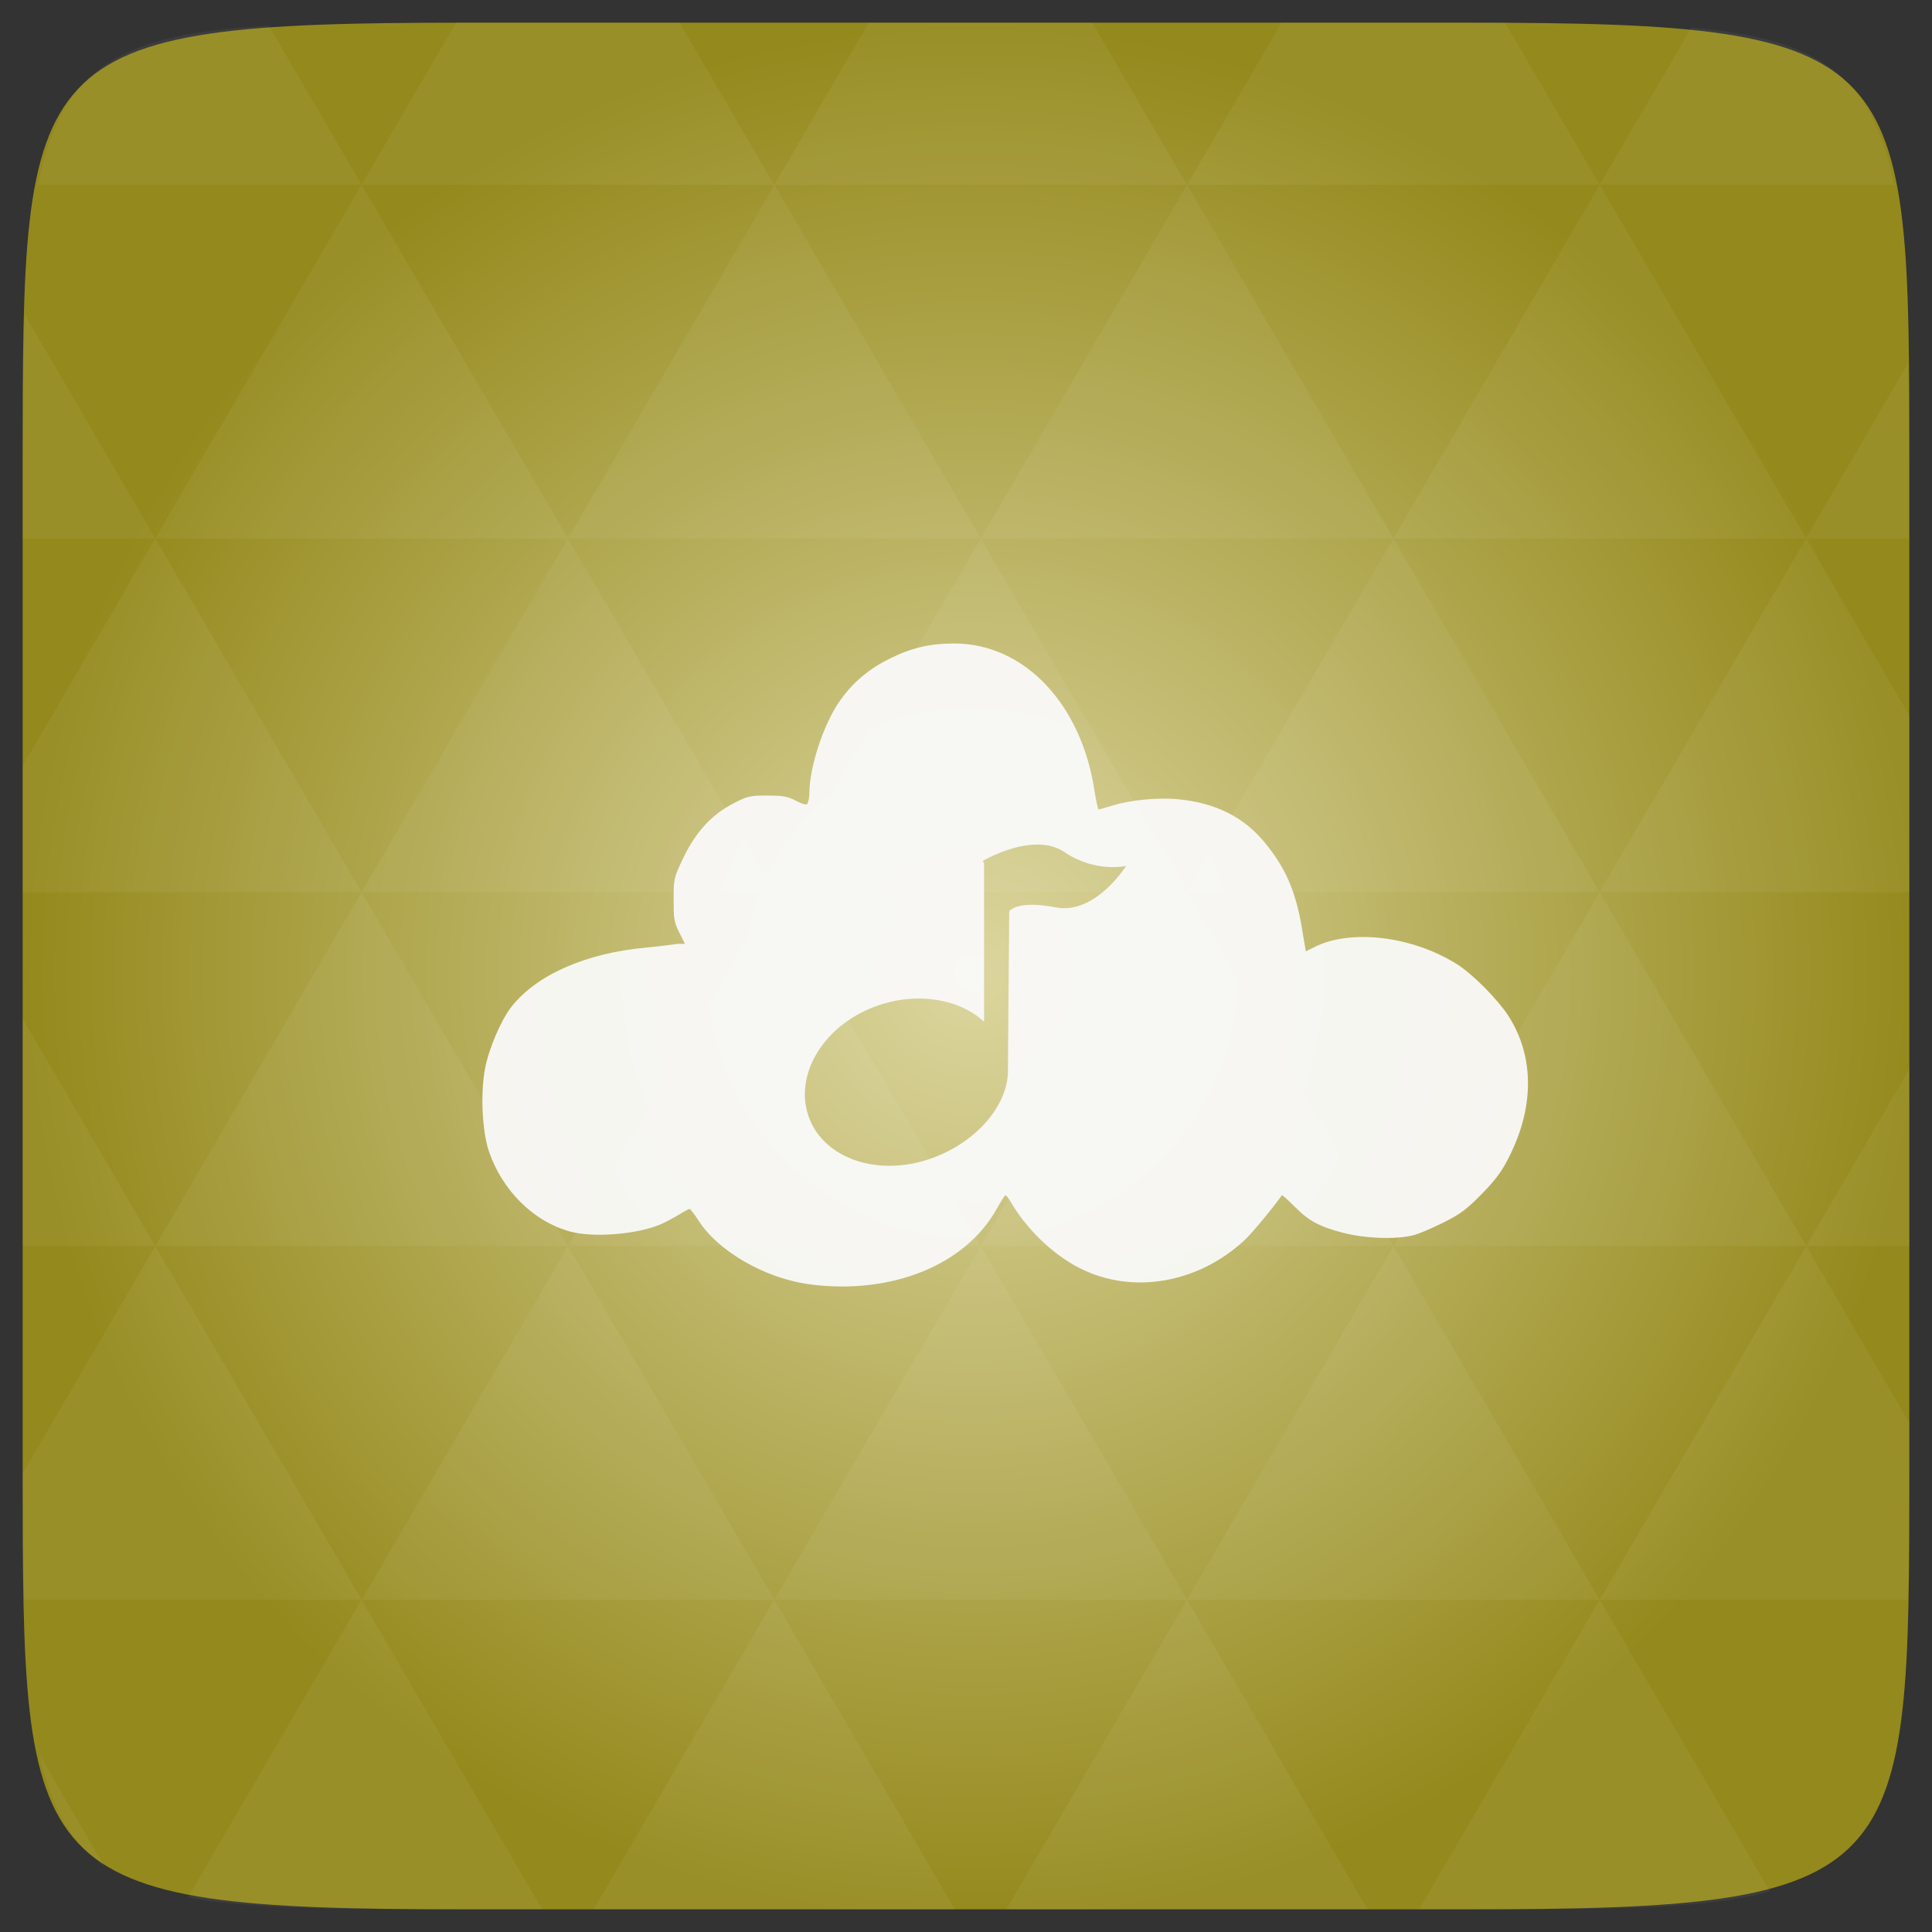 <?xml version="1.0" encoding="UTF-8" standalone="no"?>
<svg
   xmlns:dc="http://purl.org/dc/elements/1.1/"
   xmlns:cc="http://creativecommons.org/ns#"
   xmlns:rdf="http://www.w3.org/1999/02/22-rdf-syntax-ns#"
   xmlns:svg="http://www.w3.org/2000/svg"
   xmlns="http://www.w3.org/2000/svg"
   xmlns:xlink="http://www.w3.org/1999/xlink"
   xmlns:sodipodi="http://sodipodi.sourceforge.net/DTD/sodipodi-0.dtd"
   xmlns:inkscape="http://www.inkscape.org/namespaces/inkscape"
   width="48"
   viewBox="0 0 13.547 13.547"
   height="48"
   id="svg2"
   version="1.1"
   inkscape:version="0.48.4 r9939"
   sodipodi:docname="puddletag.svg">
  <rect x="0" y="0" width="13.547" height="13.547" fill="#333333" stroke="none"/>
  <sodipodi:namedview
     pagecolor="#ffffff"
     bordercolor="#666666"
     borderopacity="1"
     objecttolerance="10"
     gridtolerance="10"
     guidetolerance="10"
     inkscape:pageopacity="0"
     inkscape:pageshadow="2"
     inkscape:window-width="1280"
     inkscape:window-height="998"
     id="namedview30"
     showgrid="false"
     inkscape:zoom="9.8333333"
     inkscape:cx="38.740113"
     inkscape:cy="26.979213"
     inkscape:window-x="0"
     inkscape:window-y="0"
     inkscape:window-maximized="1"
     inkscape:current-layer="svg2" />
  <defs
     id="defs4">
    <linearGradient
       id="0">
      <stop
         stop-color="#5685b1"
         id="stop7" />
      <stop
         offset="1"
         stop-color="#24547d"
         id="stop9" />
    </linearGradient>
    <linearGradient
       gradientTransform="matrix(0.282,0,0,0.282,-13.547,-297)"
       xlink:href="#0"
       id="1"
       y1="1050.36"
       x2="0"
       y2="1006.36"
       gradientUnits="userSpaceOnUse" />
    <radialGradient
       cx="148.004"
       cy="160"
       gradientTransform="matrix(0.183,0,0,0.183,-3.1,-5.297)"
       id="radial0"
       r="128"
       gradientUnits="userSpaceOnUse">
      <stop
         offset="0"
         style="stop-color:#dcd69f"
         id="stop7-9" />
      <stop
         offset="1"
         style="stop-color:#94891c"
         id="stop9-7" />
    </radialGradient>
    <radialGradient
       r="128"
       cy="160"
       cx="148.004"
       gradientTransform="matrix(0.052,0,0,0.052,-0.875,-1.495)"
       gradientUnits="userSpaceOnUse"
       id="radialGradient3018"
       xlink:href="#radial0"
       inkscape:collect="always" />
  </defs>
  <path
     inkscape:connector-curvature="0"
     style="fill:url(#radialGradient3018)"
     d="m 13.388,3.259 0,7.029 c 0,2.893 0,3.1 -3.1,3.1 l -7.028,0 c -3.101,0 -3.101,-0.207 -3.101,-3.1 l 0,-7.029 c 0,-2.893 0,-3.1 3.101,-3.1 l 7.028,0 c 3.1,0 3.1,0.207 3.1,3.1 z"
     id="path11" />
  <path
     id="path15"
     d="m 10.799,13.388 c 0.718,-0.003 1.236,-0.023 1.612,-0.125 l -1.194,-2.046 -1.266,2.171 0.336,0 c 0.181,0 0.351,0 0.512,0 z M 11.217,11.217 9.771,8.737 8.323,11.217 z m 0,0 2.16,0 c 0.009,-0.275 0.011,-0.582 0.011,-0.93 l 0,-0.31 -0.723,-1.24 z M 12.665,8.737 11.217,6.256 9.771,8.737 z m 0,0 0.723,0 0,-1.24 z m -2.894,0 L 8.323,6.256 6.877,8.737 z m -2.894,0 -1.447,2.48 2.894,0 z m 0,0 -1.447,-2.48 -1.446,2.48 z m -2.894,0 -1.447,2.48 2.894,0 z m 0,0 L 2.535,6.256 1.089,8.737 z m -2.894,0 -0.93,1.594 c 0,0.33 0.003,0.624 0.011,0.886 l 2.366,0 z m 0,0 -0.93,-1.594 0,1.594 z m 1.446,2.48 -1.217,2.087 c 0.451,0.083 1.075,0.084 1.941,0.084 l 0.542,0 z m 0,-4.961 -1.446,-2.48 -0.93,1.594 0,0.886 z m 0,0 2.894,0 -1.446,-2.48 z M 3.983,3.776 2.535,1.295 1.089,3.776 z m 0,0 2.894,0 -1.447,-2.48 z m 1.446,-2.48 -0.664,-1.137 -1.507,0 c -0.021,0 -0.039,0 -0.06,0 L 2.535,1.295 z m 0,0 2.894,0 -0.664,-1.137 -1.567,0 z m 2.894,0 2.894,0 -0.664,-1.137 c -0.088,0 -0.172,0 -0.267,0 l -1.3,0 z m 0,0 -1.446,2.48 2.894,0 z m 1.447,2.48 2.894,0 -1.447,-2.48 z m 0,0 -1.447,2.48 2.894,0 z m 1.446,2.48 2.171,0 0,-1.24 -0.723,-1.24 z m 1.447,-2.48 0.723,0 0,-0.517 c 0,-0.258 -0.002,-0.494 -0.007,-0.712 z M 8.323,6.256 6.877,3.776 5.429,6.256 z m 2.894,-4.961 2.063,0 C 13.123,0.517 12.747,0.271 11.86,0.194 z m -8.682,0 L 1.885,0.18 C 0.852,0.238 0.434,0.461 0.267,1.295 z M 1.089,3.776 0.175,2.208 C 0.163,2.511 0.159,2.86 0.159,3.259 l 0,0.517 z m 4.34,7.441 -1.266,2.171 2.532,0 z m 2.894,0 -1.266,2.171 2.532,0 z m -7.591,1.869 -0.452,-0.775 c 0.083,0.372 0.222,0.615 0.452,0.775 z"
     style="fill:#ffffff;fill-opacity:0.051"
     inkscape:connector-curvature="0" />
  <path
     d="M 23.719 16 C 23.115 16.001 22.652 16.113 22.125 16.375 C 21.618 16.627 21.212 16.953 20.875 17.438 C 20.469 18.021 20.125 19.09 20.125 19.719 C 20.125 19.85 20.091 19.982 20.062 20 C 20.034 20.018 19.906 19.973 19.781 19.906 C 19.597 19.808 19.48 19.784 19.094 19.781 C 18.653 19.779 18.586 19.797 18.25 19.969 C 17.711 20.245 17.313 20.666 17 21.312 C 16.747 21.836 16.75 21.86 16.75 22.375 C 16.75 22.828 16.756 22.909 16.875 23.156 L 17.031 23.469 L 16.844 23.469 C 16.754 23.482 16.413 23.531 16.062 23.562 C 14.566 23.698 13.34 24.241 12.719 25.031 C 12.459 25.362 12.158 26.065 12.062 26.562 C 11.94 27.196 11.993 28.141 12.156 28.625 C 12.482 29.59 13.261 30.377 14.188 30.625 C 14.779 30.783 15.874 30.686 16.438 30.438 C 16.554 30.386 16.766 30.274 16.906 30.188 C 17.046 30.101 17.148 30.051 17.156 30.062 C 17.164 30.073 17.261 30.178 17.344 30.312 C 17.832 31.105 19.022 31.792 20.156 31.938 C 22.17 32.196 24.006 31.455 24.781 30.062 C 24.883 29.879 24.984 29.72 25 29.719 C 25.016 29.718 25.075 29.788 25.125 29.875 C 25.502 30.53 26.154 31.18 26.844 31.531 C 28.141 32.192 29.772 31.919 30.938 30.844 C 31.14 30.657 31.671 30.009 31.875 29.719 C 31.882 29.708 32.033 29.844 32.188 30 C 32.535 30.351 32.798 30.499 33.406 30.656 C 33.934 30.792 34.679 30.825 35.125 30.719 C 35.271 30.684 35.599 30.544 35.875 30.406 C 36.304 30.193 36.464 30.08 36.875 29.656 C 37.258 29.26 37.383 29.056 37.562 28.688 C 38.158 27.461 38.135 26.232 37.5 25.25 C 37.253 24.868 36.628 24.224 36.219 23.969 C 35.078 23.258 33.546 23.096 32.656 23.562 L 32.469 23.656 L 32.375 23.094 C 32.217 22.133 31.947 21.554 31.438 20.938 C 30.923 20.315 30.224 19.966 29.312 19.875 C 28.811 19.825 28.118 19.887 27.656 20.031 C 27.469 20.09 27.318 20.133 27.312 20.125 C 27.306 20.117 27.254 19.927 27.219 19.688 C 26.899 17.512 25.471 15.996 23.719 16 z M 25.812 21 C 26.037 21 26.275 21.056 26.469 21.188 C 27.245 21.712 28 21.531 28 21.531 C 28 21.531 27.236 22.753 26.25 22.562 C 25.318 22.383 25.125 22.63 25.094 22.656 L 25.062 26.625 C 25.062 26.652 25.064 26.661 25.062 26.688 C 25.018 27.537 24.257 28.39 23.219 28.781 C 21.902 29.278 20.528 28.846 20.125 27.812 C 19.722 26.78 20.433 25.528 21.75 25.031 C 22.769 24.647 23.852 24.829 24.469 25.406 L 24.469 21.469 L 24.438 21.406 C 24.438 21.406 25.14 20.991 25.812 21 z "
     transform="scale(.282)"
     fill="#f9f9f9"
     fill-opacity="0.941"
     id="path28" />
</svg>
